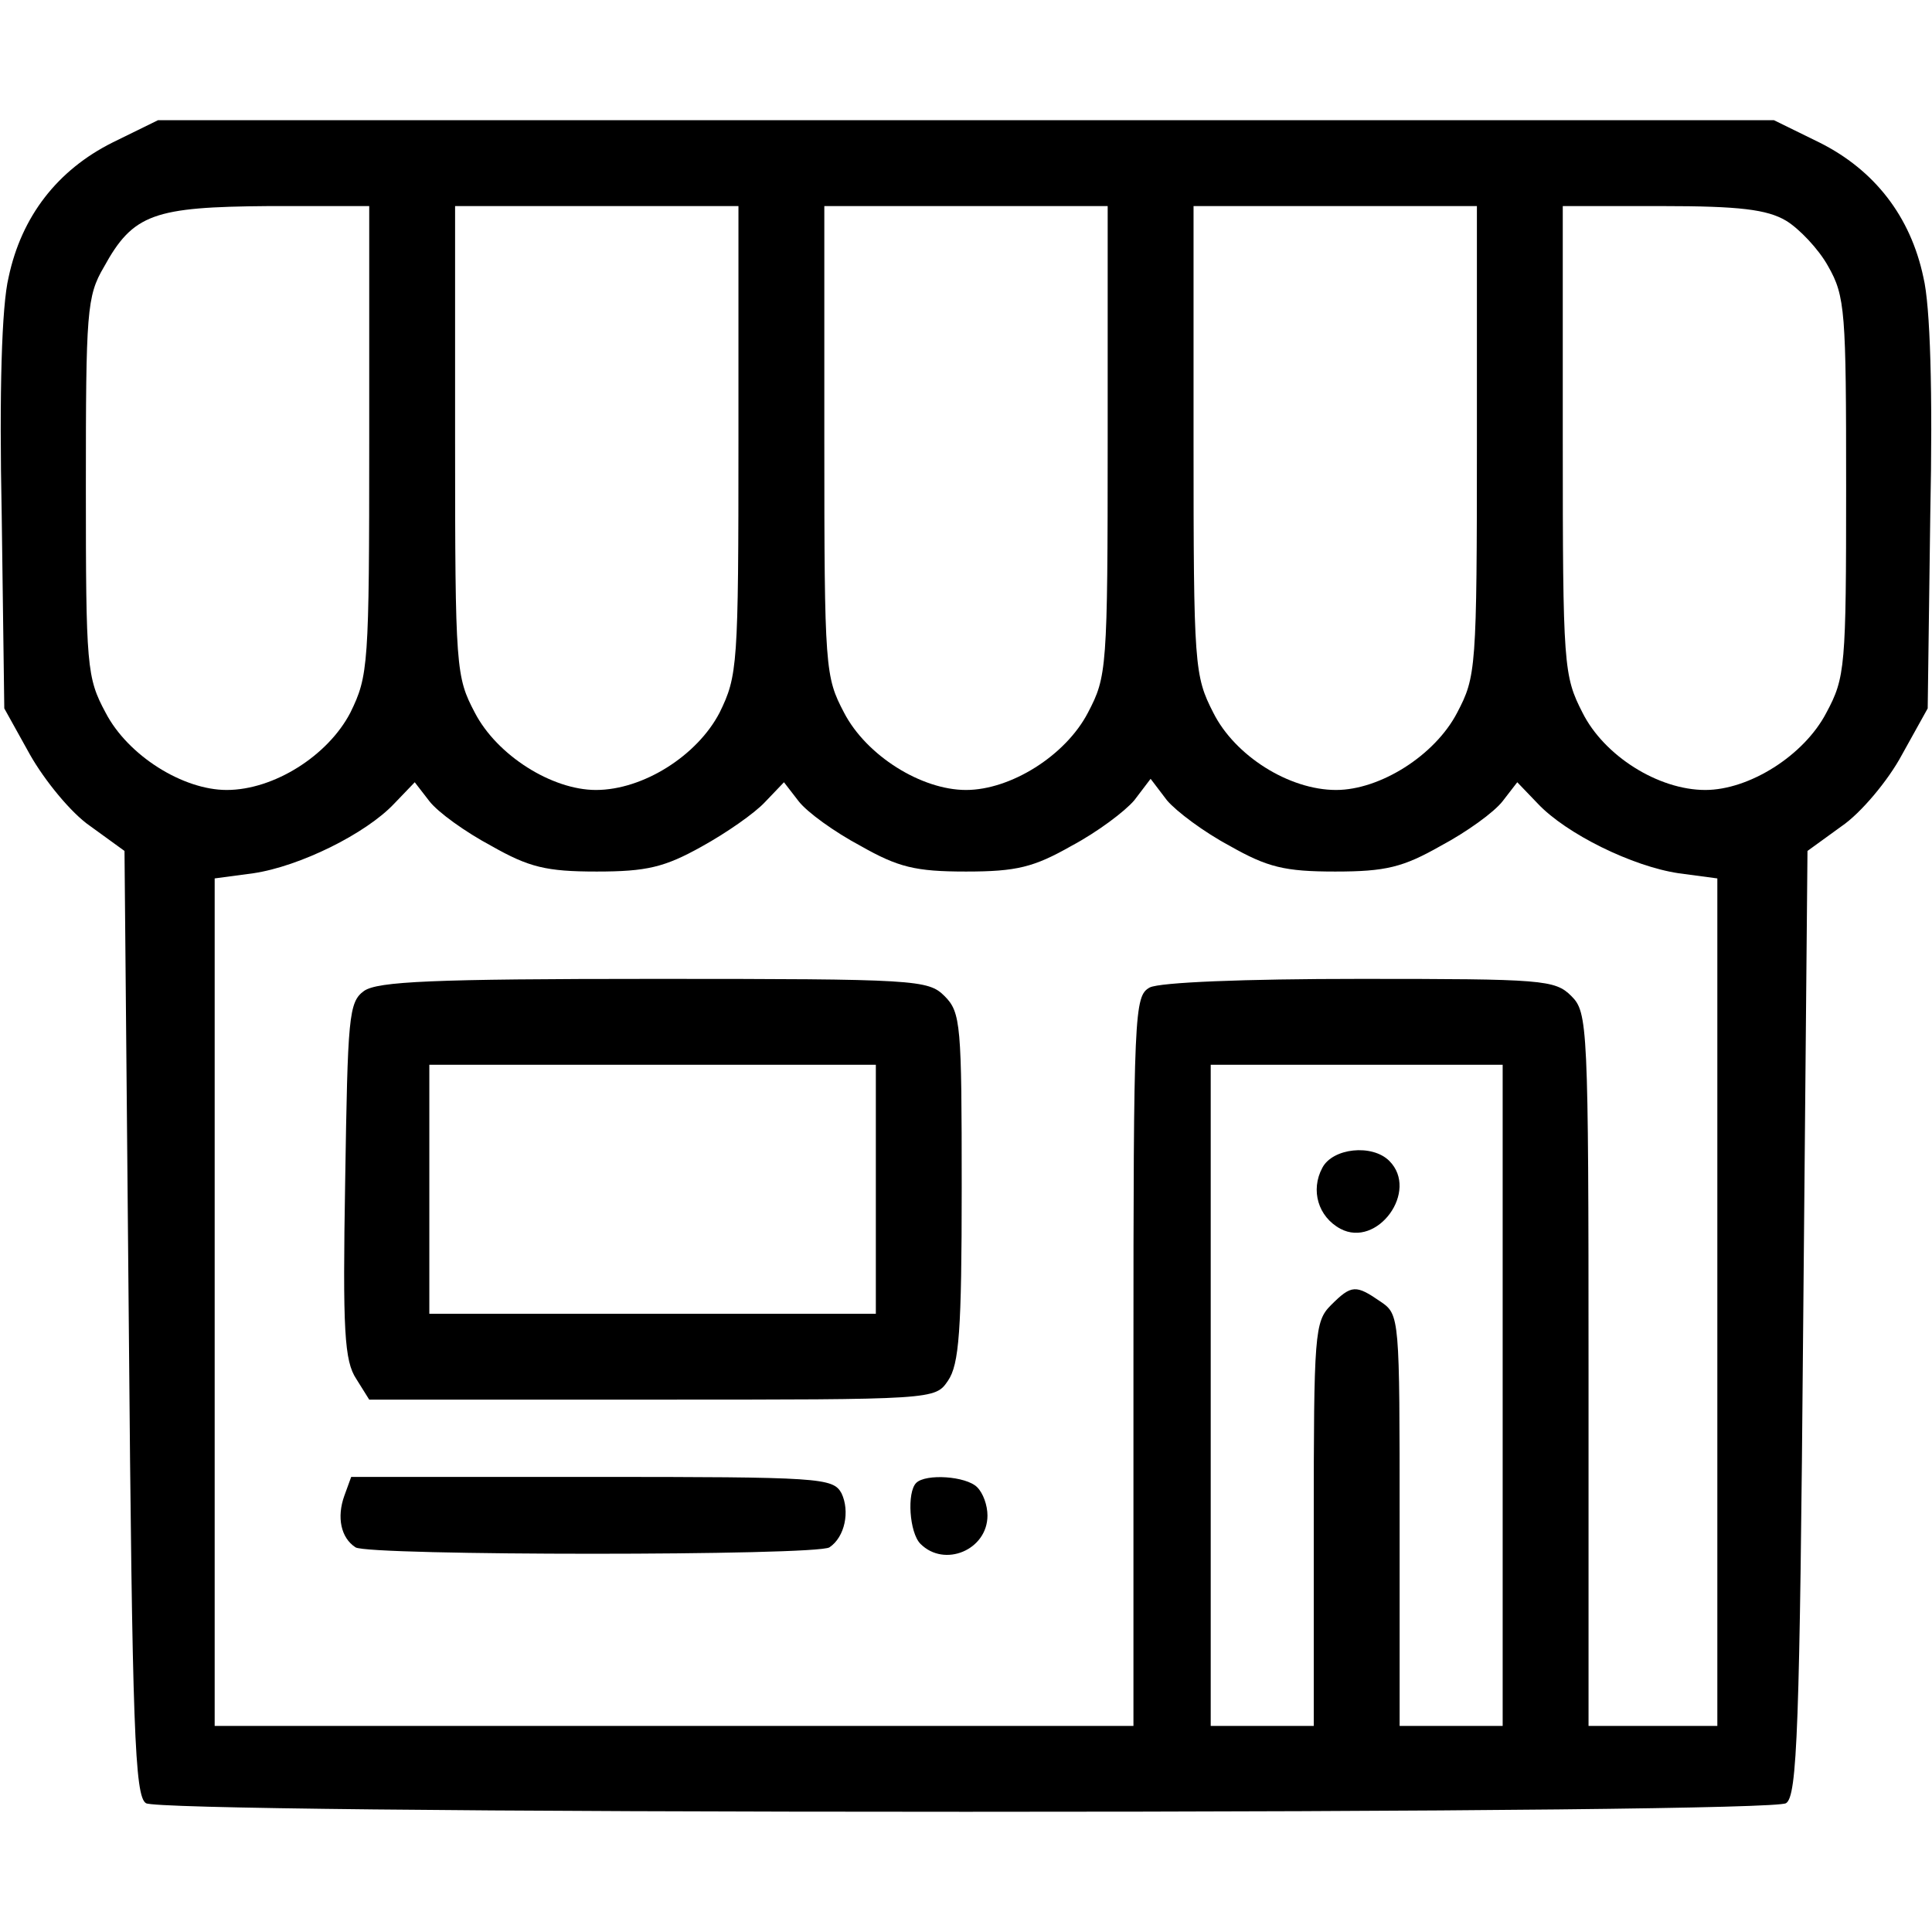 <?xml version="1.0" standalone="no"?>
<!DOCTYPE svg PUBLIC "-//W3C//DTD SVG 20010904//EN"
 "http://www.w3.org/TR/2001/REC-SVG-20010904/DTD/svg10.dtd">
<svg version="1.0" xmlns="http://www.w3.org/2000/svg"
 width="225pt" height="225pt" viewBox="0 0 225 225"
 preserveAspectRatio="xMidYMid meet">

<g transform="translate(0,225) scale(0.1,-0.1)"
fill="#000000" stroke="none">
<path d="M131 2084 c-64 -32 -106 -86 -121 -157 -8 -33 -11 -133 -8 -277 l3
-225 30 -54 c17 -30 48 -68 70 -83 l40 -29 5 -550 c4 -474 7 -551 20 -559 9
-6 380 -10 955 -10 575 0 946 4 955 10 13 8 16 85 20 559 l5 550 40 29 c22 15
54 53 70 83 l30 54 3 225 c3 144 0 244 -8 277 -15 71 -57 125 -121 157 l-53
26 -941 0 -941 0 -53 -26z m299 -347 c0 -263 -1 -274 -22 -317 -26 -50 -89
-90 -144 -90 -51 0 -115 40 -141 90 -22 41 -23 53 -23 263 0 204 1 222 21 256
34 62 58 70 192 71 l117 0 0 -273z m430 0 c0 -263 -1 -274 -22 -317 -26 -50
-89 -90 -144 -90 -51 0 -115 40 -141 90 -22 42 -23 50 -23 317 l0 273 165 0
165 0 0 -273z m430 0 c0 -267 -1 -275 -23 -317 -26 -50 -90 -90 -142 -90 -52
0 -116 40 -142 90 -22 42 -23 50 -23 317 l0 273 165 0 165 0 0 -273z m430 0
c0 -267 -1 -275 -23 -317 -26 -50 -90 -90 -141 -90 -55 0 -118 40 -143 90 -22
43 -23 54 -23 317 l0 273 165 0 165 0 0 -273z m360 256 c15 -9 38 -33 49 -53
20 -35 21 -53 21 -257 0 -210 -1 -222 -23 -263 -26 -50 -90 -90 -141 -90 -55
0 -118 40 -143 90 -22 43 -23 54 -23 317 l0 273 116 0 c90 0 122 -4 144 -17z
m-1508 -728 c44 -25 64 -30 123 -30 58 0 79 5 122 29 29 16 62 39 74 52 l22
23 17 -22 c10 -13 42 -36 72 -52 44 -25 64 -30 123 -30 59 0 79 5 123 30 30
16 62 40 73 53 l19 25 19 -25 c11 -13 43 -37 73 -53 44 -25 64 -30 123 -30 59
0 79 5 123 30 30 16 62 39 72 52 l17 22 24 -25 c33 -35 110 -73 164 -81 l45
-6 0 -493 0 -494 -75 0 -75 0 0 415 c0 402 -1 416 -20 435 -19 19 -33 20 -246
20 -136 0 -233 -4 -245 -10 -18 -10 -19 -26 -19 -435 l0 -425 -535 0 -535 0 0
494 0 493 45 6 c54 8 131 46 164 81 l24 25 17 -22 c10 -13 42 -36 72 -52z
m1178 -640 l0 -385 -60 0 -60 0 0 239 c0 237 0 240 -22 255 -29 20 -34 20 -58
-4 -19 -19 -20 -33 -20 -255 l0 -235 -60 0 -60 0 0 385 0 385 170 0 170 0 0
-385z"/>
<path d="M424 1096 c-18 -13 -19 -30 -22 -221 -3 -175 -1 -210 13 -231 l15
-24 330 0 c329 0 329 0 344 22 13 19 16 58 16 225 0 190 -1 204 -20 223 -19
19 -33 20 -338 20 -259 0 -322 -3 -338 -14z m596 -231 l0 -145 -260 0 -260 0
0 145 0 145 260 0 260 0 0 -145z"/>
<path d="M401 508 c-9 -25 -4 -49 13 -60 14 -10 538 -10 552 0 18 12 24 42 14
63 -10 18 -24 19 -291 19 l-280 0 -8 -22z"/>
<path d="M1067 523 c-11 -11 -8 -58 5 -71 28 -28 78 -7 78 33 0 12 -5 26 -12
33 -13 13 -60 16 -71 5z"/>
<path d="M1540 890 c-14 -26 -5 -57 21 -71 43 -23 92 44 57 79 -20 20 -66 15
-78 -8z"/>
</g>
</svg>
